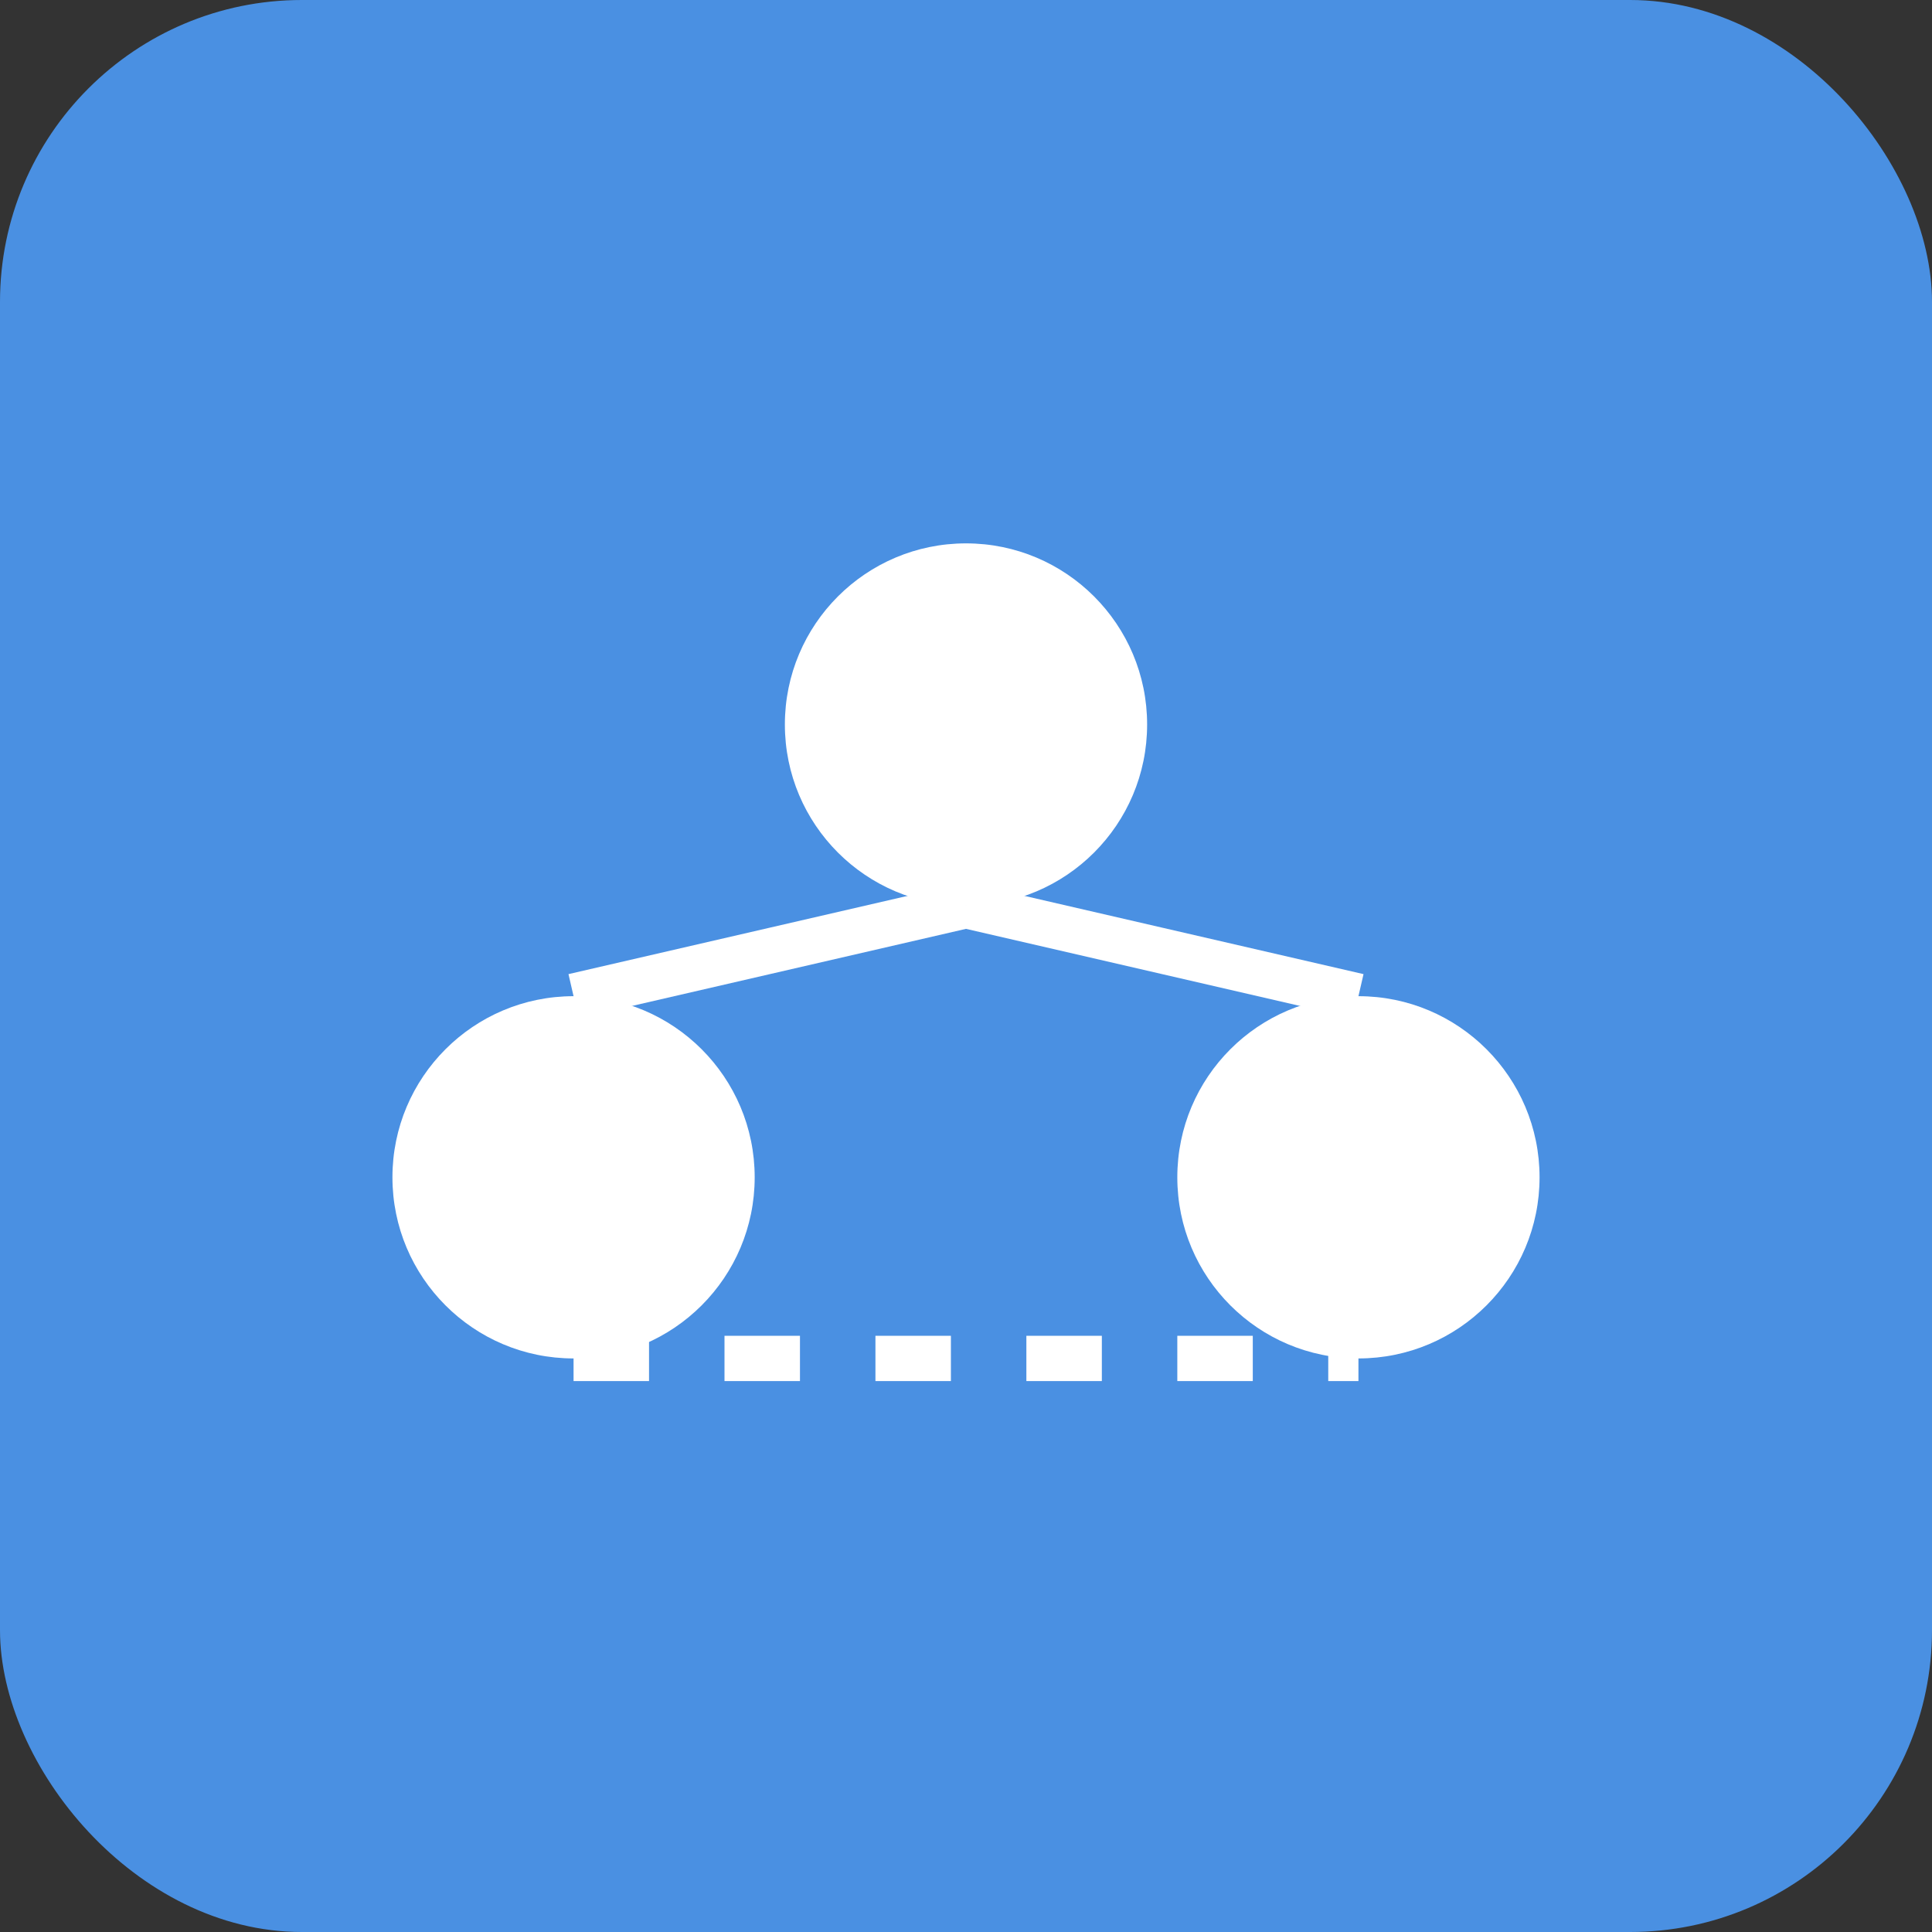 <svg xmlns="http://www.w3.org/2000/svg" width="128" height="128" viewBox="0 0 128 128">
  <rect x="0" y="0" width="128" height="128" fill="#333333" stroke="none"/>
  <rect width="128" height="128" fill="#4A90E2" rx="20"/>
  <circle cx="64" cy="48" r="12" fill="white"/>
  <circle cx="38" cy="78" r="12" fill="white"/>
  <circle cx="90" cy="78" r="12" fill="white"/>
  <line x1="64" y1="60" x2="38" y2="66" stroke="white" stroke-width="3"/>
  <line x1="64" y1="60" x2="90" y2="66" stroke="white" stroke-width="3"/>
  <line x1="38" y1="90" x2="90" y2="90" stroke="white" stroke-width="3" stroke-dasharray="5,5"/>
</svg>

